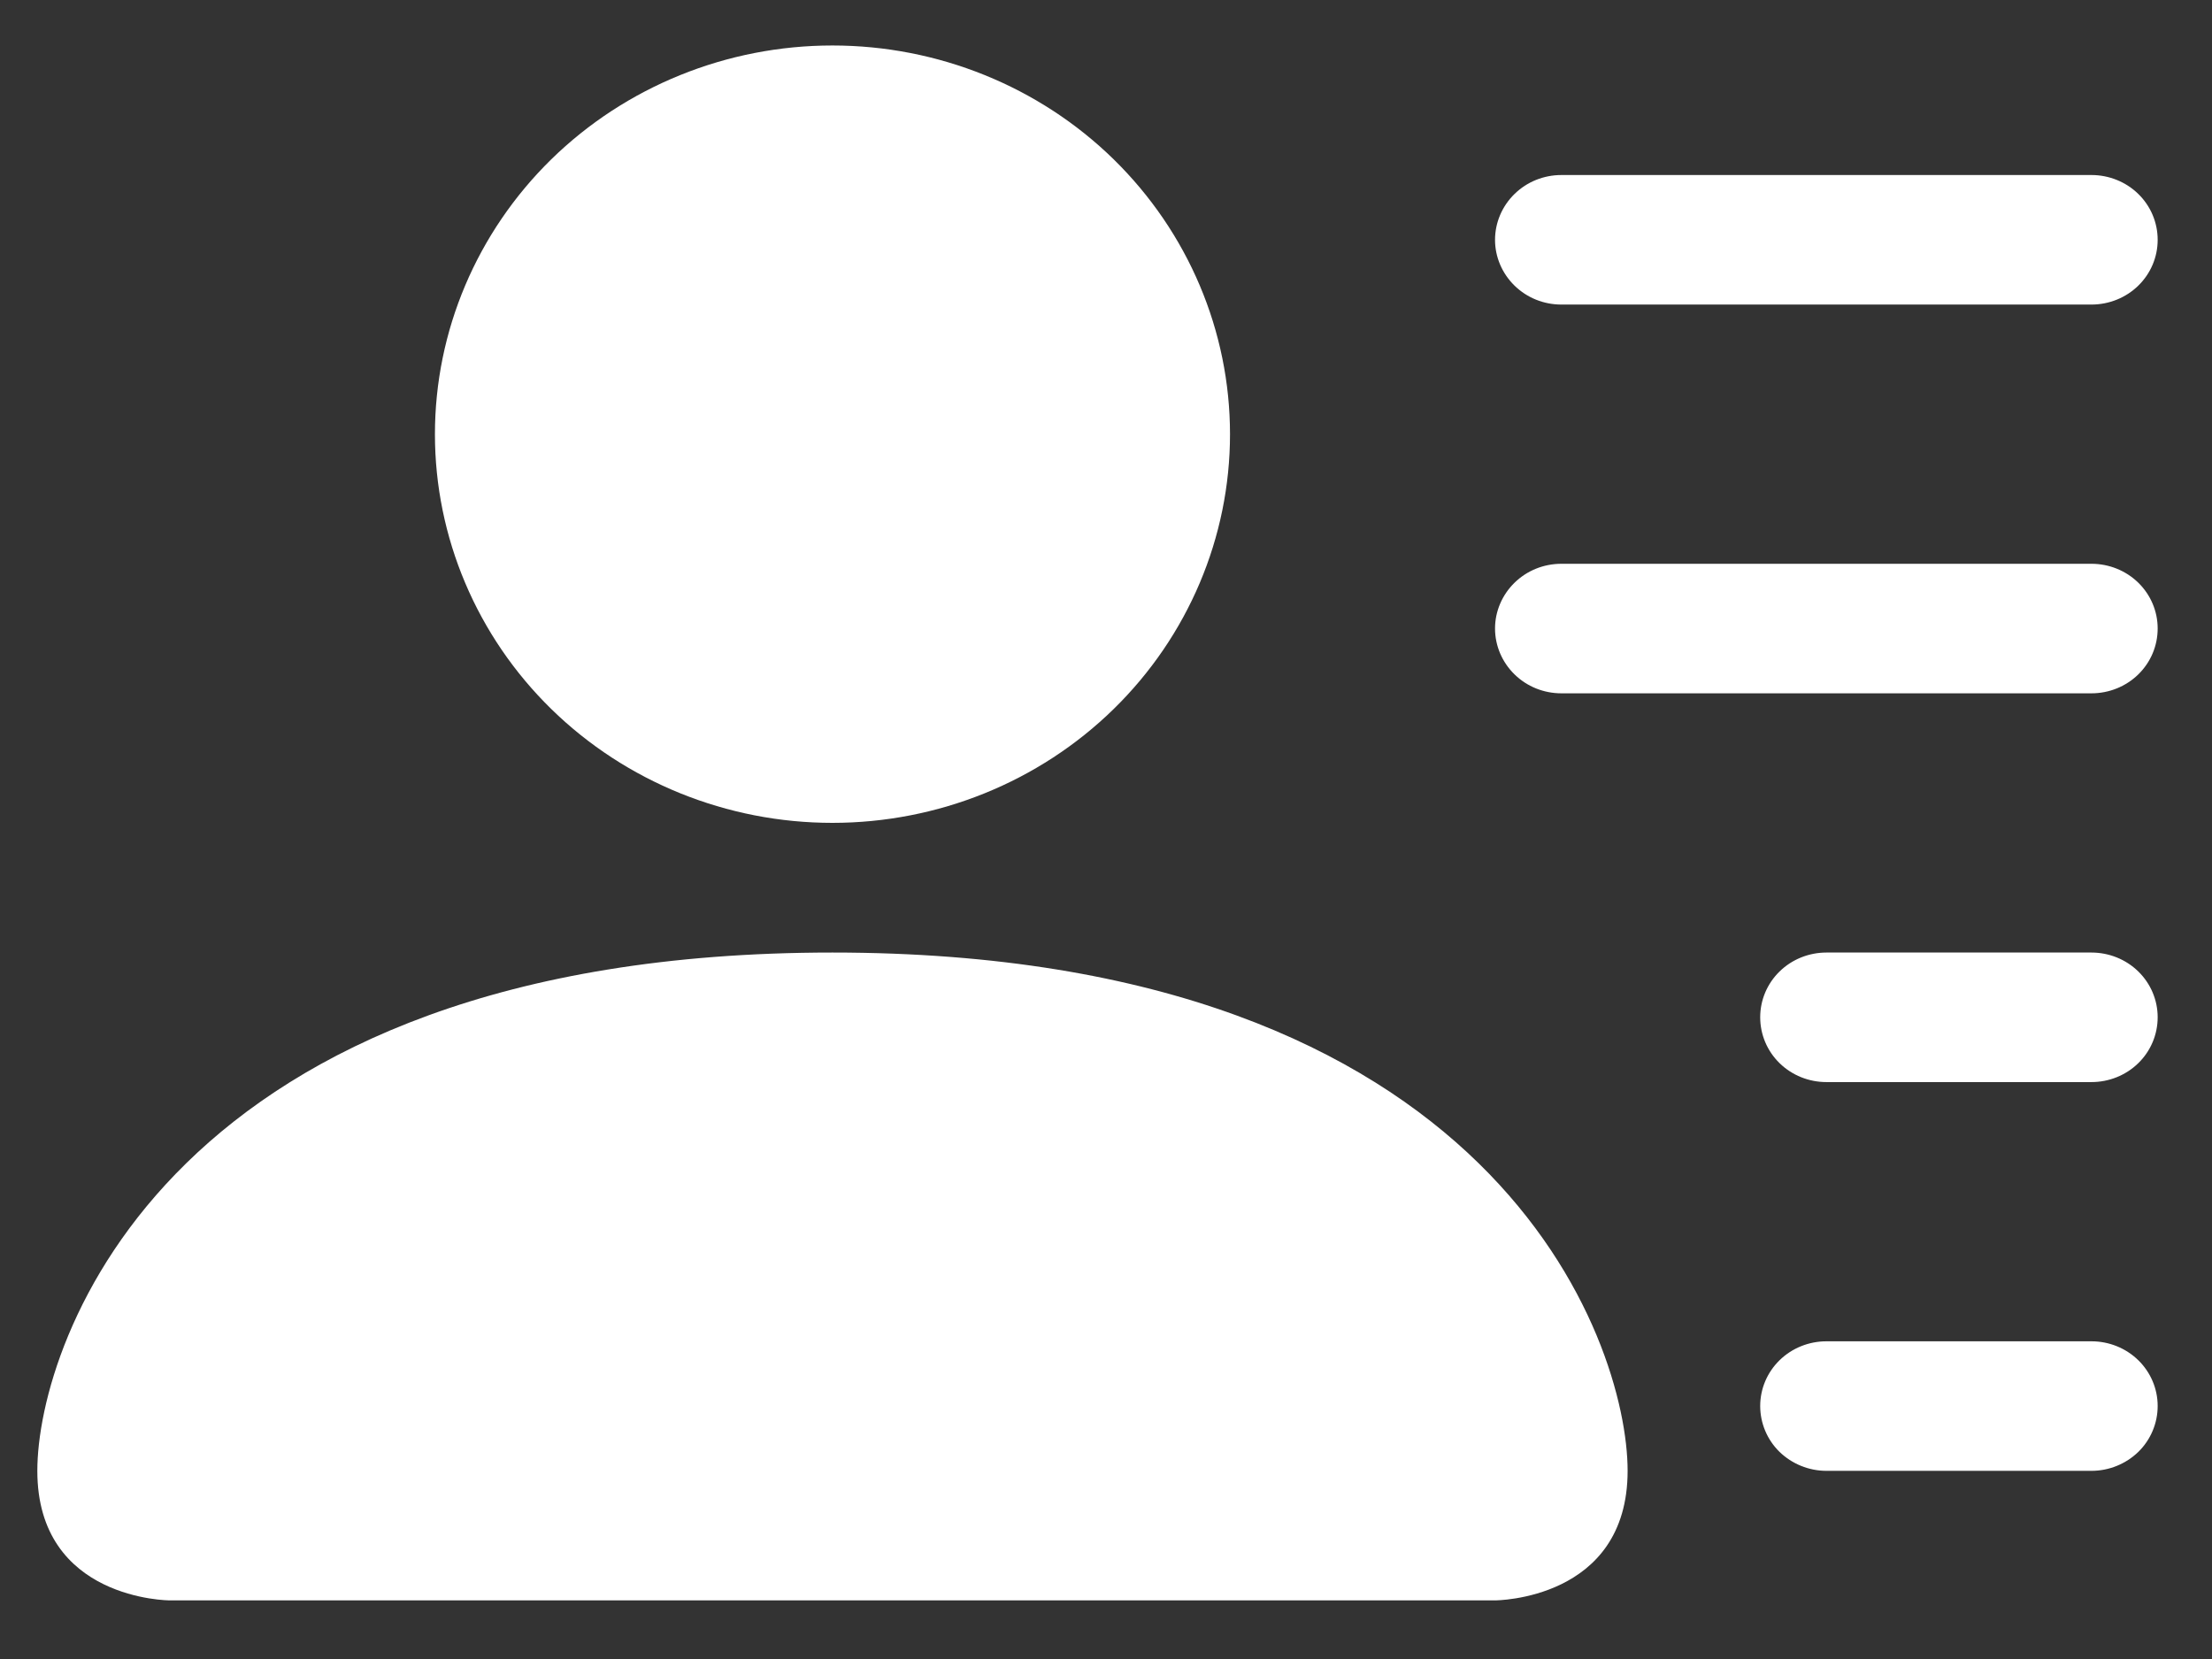 <svg width="16" height="12" viewBox="0 0 16 12" fill="none" xmlns="http://www.w3.org/2000/svg">
<rect x="0" y="0" width="16" height="12" fill="#333333" stroke="none"/>
<path d="M6.021 5.952C6.784 5.952 7.516 5.656 8.055 5.129C8.594 4.602 8.897 3.886 8.897 3.141C8.897 2.395 8.594 1.68 8.055 1.152C7.516 0.625 6.784 0.329 6.021 0.329C5.259 0.329 4.527 0.625 3.988 1.152C3.449 1.68 3.146 2.395 3.146 3.141C3.146 3.886 3.449 4.602 3.988 5.129C4.527 5.656 5.259 5.952 6.021 5.952ZM1.228 11.576C1.228 11.576 0.27 11.576 0.27 10.639C0.27 9.702 1.228 6.89 6.021 6.89C10.814 6.89 11.773 9.702 11.773 10.639C11.773 11.576 10.814 11.576 10.814 11.576H1.228ZM10.814 1.735C10.814 1.61 10.865 1.491 10.955 1.403C11.045 1.315 11.166 1.266 11.294 1.266H15.128C15.255 1.266 15.377 1.315 15.467 1.403C15.557 1.491 15.607 1.61 15.607 1.735C15.607 1.859 15.557 1.978 15.467 2.066C15.377 2.154 15.255 2.203 15.128 2.203H11.294C11.166 2.203 11.045 2.154 10.955 2.066C10.865 1.978 10.814 1.859 10.814 1.735ZM11.294 4.078C11.166 4.078 11.045 4.127 10.955 4.215C10.865 4.303 10.814 4.422 10.814 4.546C10.814 4.671 10.865 4.79 10.955 4.878C11.045 4.966 11.166 5.015 11.294 5.015H15.128C15.255 5.015 15.377 4.966 15.467 4.878C15.557 4.79 15.607 4.671 15.607 4.546C15.607 4.422 15.557 4.303 15.467 4.215C15.377 4.127 15.255 4.078 15.128 4.078H11.294ZM13.211 6.89C13.084 6.89 12.962 6.939 12.872 7.027C12.782 7.115 12.732 7.234 12.732 7.358C12.732 7.483 12.782 7.602 12.872 7.69C12.962 7.778 13.084 7.827 13.211 7.827H15.128C15.255 7.827 15.377 7.778 15.467 7.69C15.557 7.602 15.607 7.483 15.607 7.358C15.607 7.234 15.557 7.115 15.467 7.027C15.377 6.939 15.255 6.89 15.128 6.89H13.211ZM13.211 9.702C13.084 9.702 12.962 9.751 12.872 9.839C12.782 9.927 12.732 10.046 12.732 10.17C12.732 10.294 12.782 10.414 12.872 10.502C12.962 10.589 13.084 10.639 13.211 10.639H15.128C15.255 10.639 15.377 10.589 15.467 10.502C15.557 10.414 15.607 10.294 15.607 10.17C15.607 10.046 15.557 9.927 15.467 9.839C15.377 9.751 15.255 9.702 15.128 9.702H13.211Z" fill="white"/>
</svg>
